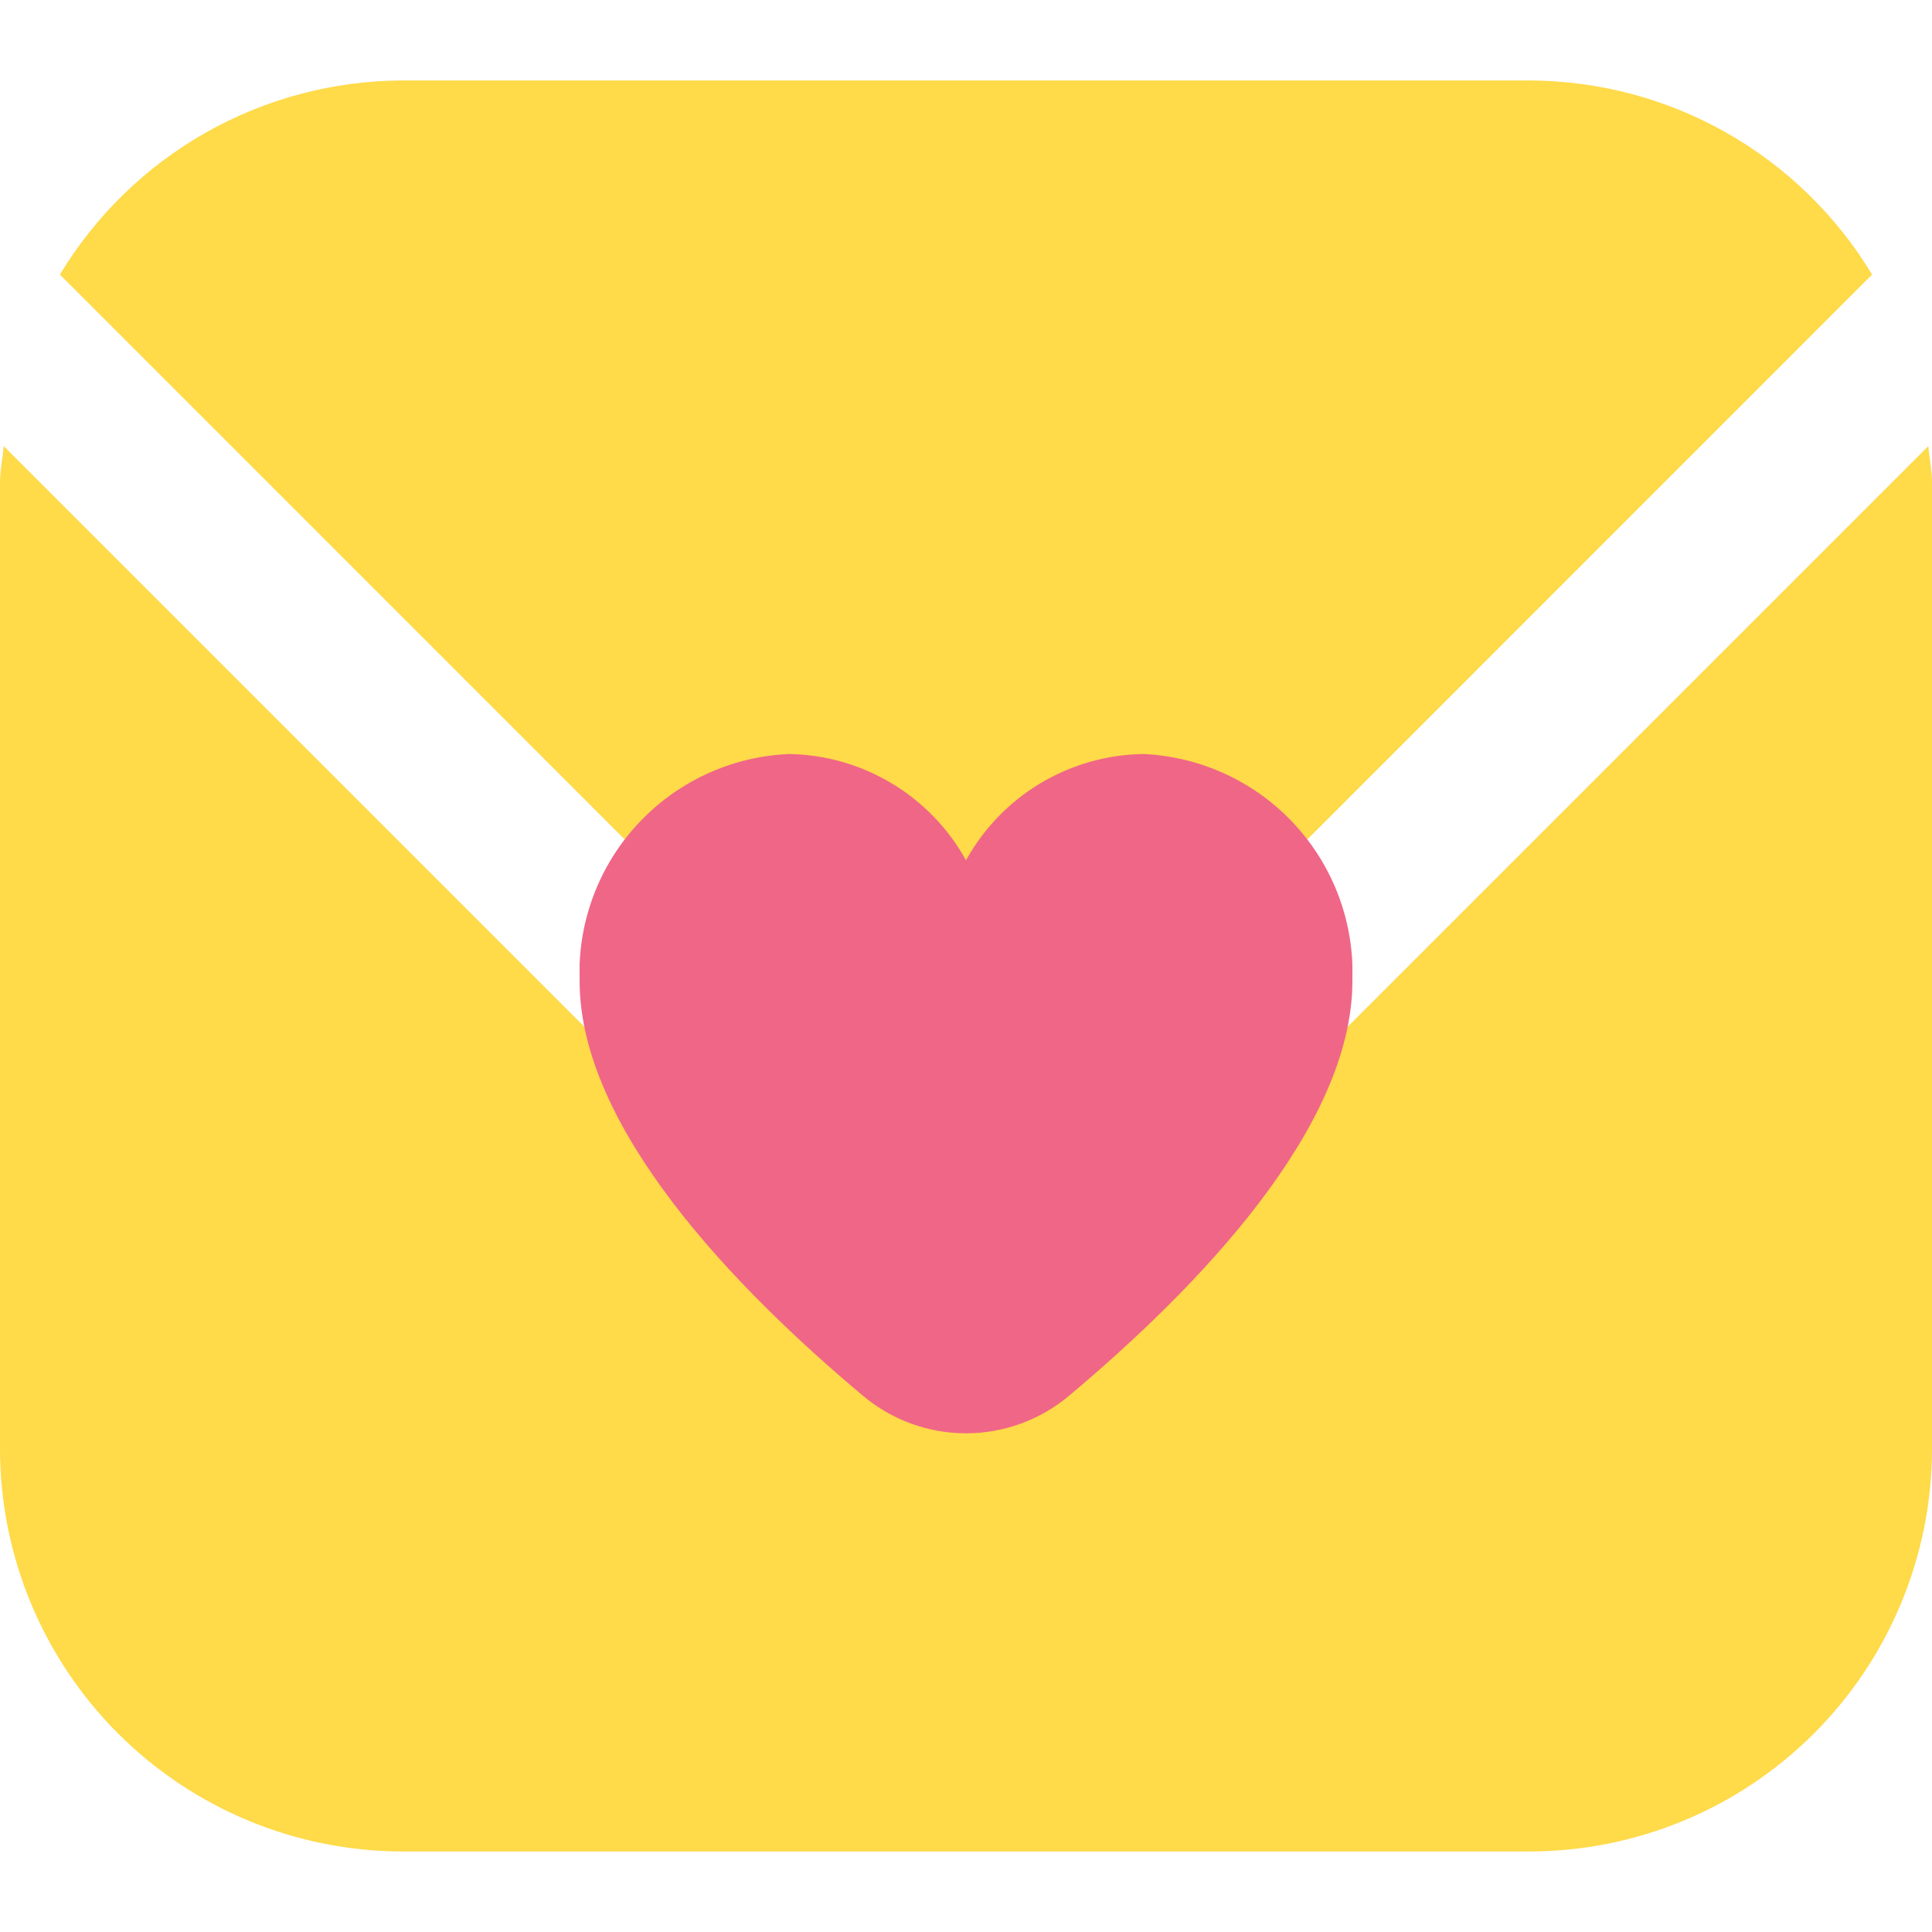 <svg width="120" height="120" viewBox="0 0 120 120" fill="none" xmlns="http://www.w3.org/2000/svg">
<g clip-path="url(#clip0_561_2483)">
<path d="M119.77 27.709L77.68 69.799C72.987 74.481 66.629 77.109 60 77.109C53.371 77.109 47.013 74.481 42.32 69.799L0.23 27.709C0.16 28.499 0 29.214 0 29.999V89.999C0.008 96.627 2.644 102.981 7.331 107.668C12.018 112.355 18.372 114.991 25 114.999H95C101.628 114.991 107.982 112.355 112.669 107.668C117.356 102.981 119.992 96.627 120 89.999V29.999C120 29.214 119.84 28.499 119.77 27.709Z" fill="#FFDA49"/>
<path d="M70.61 62.729L116.28 17.054C114.068 13.386 110.947 10.349 107.22 8.238C103.493 6.126 99.284 5.011 95 4.999H25C20.716 5.011 16.508 6.126 12.78 8.238C9.053 10.349 5.933 13.386 3.72 17.054L49.39 62.729C52.208 65.536 56.023 67.112 60 67.112C63.977 67.112 67.792 65.536 70.61 62.729Z" fill="#FFDA49"/>
</g>
<g clip-path="url(#clip1_561_2483)">
<path d="M71 46.833C68.748 46.868 66.545 47.497 64.613 48.656C62.682 49.814 61.091 51.462 60 53.433C58.909 51.462 57.318 49.814 55.386 48.656C53.455 47.497 51.252 46.868 49 46.833C45.41 46.989 42.027 48.559 39.592 51.202C37.156 53.843 35.864 57.342 36 60.933C36 70.027 45.572 79.959 53.6 86.693C55.392 88.199 57.659 89.025 60 89.025C62.341 89.025 64.608 88.199 66.4 86.693C74.428 79.959 84 70.027 84 60.933C84.135 57.342 82.844 53.843 80.408 51.202C77.972 48.559 74.59 46.989 71 46.833Z" fill="#F06687"/>
</g>
<defs>
<clipPath id="clip0_561_2483">
<rect width="120" height="120" fill="white"/>
</clipPath>
<clipPath id="clip1_561_2483">
<rect width="48" height="48" fill="white" transform="translate(36 43)"/>
</clipPath>
</defs>
</svg>
